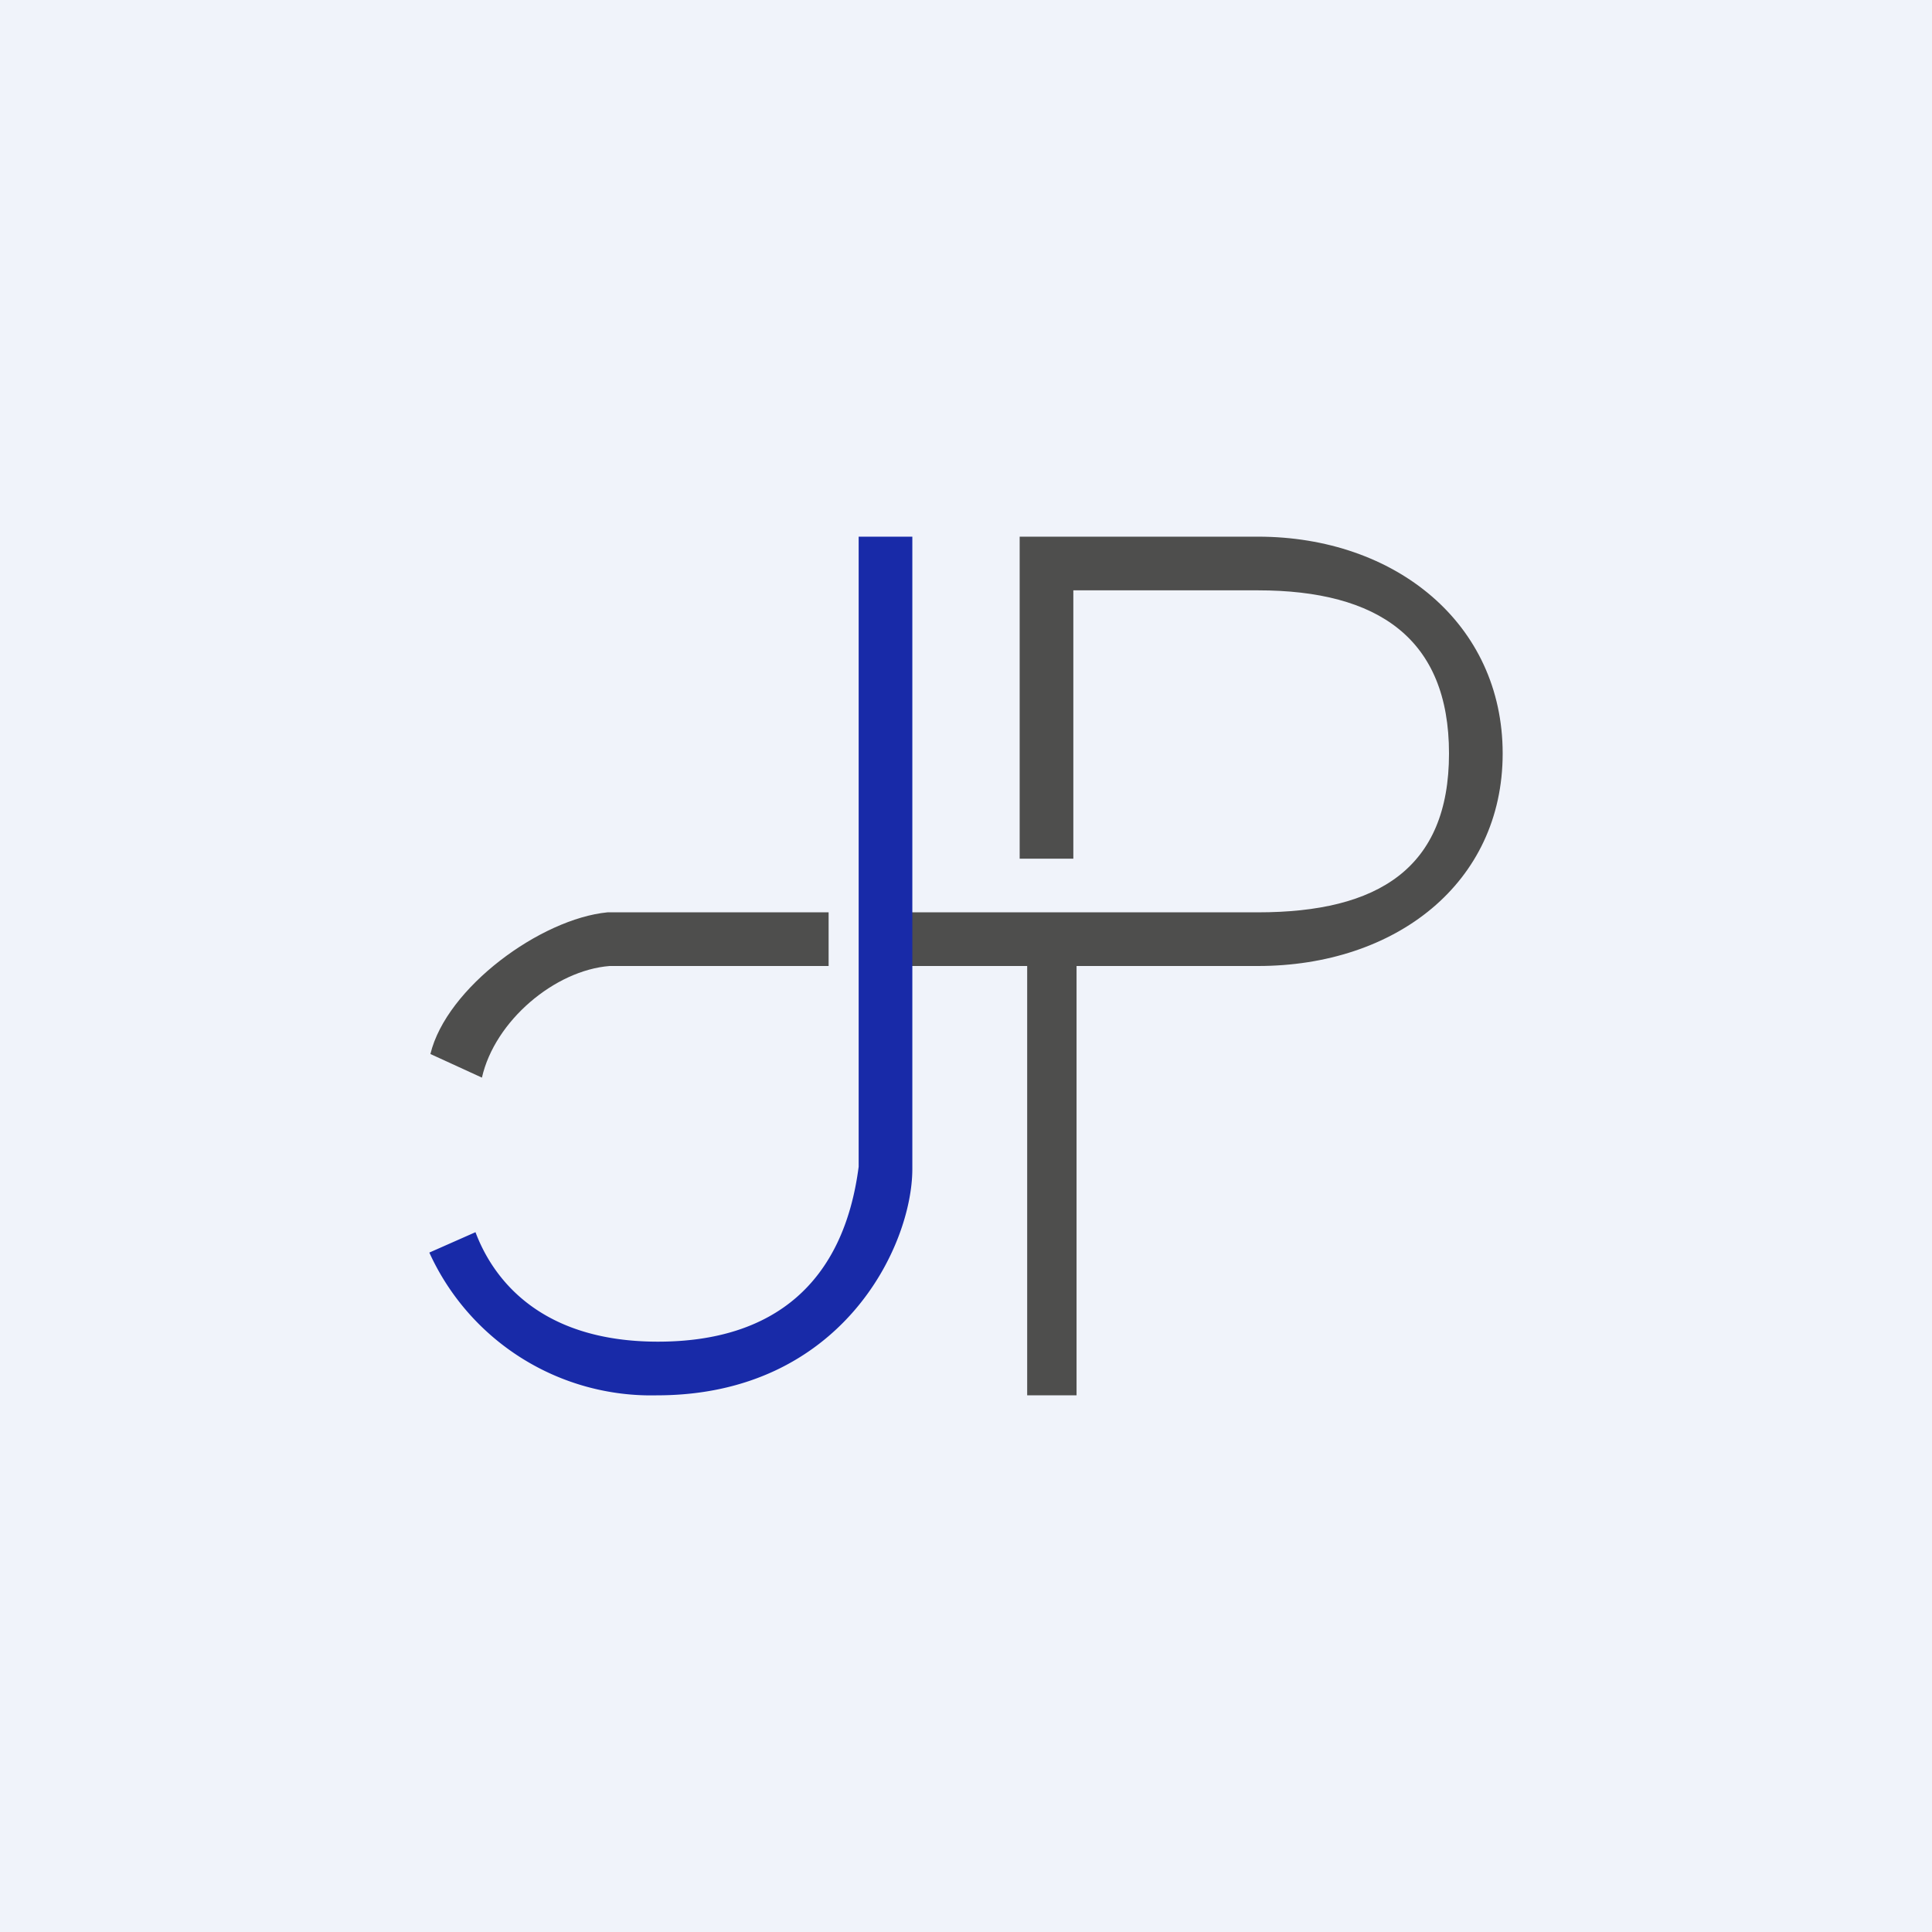 <!-- by TradingView --><svg width="18" height="18" viewBox="0 0 18 18" xmlns="http://www.w3.org/2000/svg"><path fill="#F0F3FA" d="M0 0h18v18H0z"/><path d="M10.03 8.76V13h-.46V8.76h.46Z" fill="#4E4E4D"/><path d="M11.72 5H9.5v3h.5V5.5h1.72c1.12 0 1.78.45 1.78 1.52s-.66 1.48-1.78 1.48H8.26V9h3.46C13 9 14 8.23 14 7.02S13 5 11.72 5Zm-4 4v-.5H5.66c-.62.06-1.5.7-1.65 1.32l.48.22c.12-.53.68-1 1.19-1.04h2.06Z" fill="#4E4E4D"/><path d="M8 10.87V5h.5v5.89c0 .72-.66 2.11-2.38 2.11A2.27 2.27 0 0 1 4 11.67l.43-.19c.15.4.57 1.02 1.7 1.02 1.08 0 1.73-.55 1.87-1.63Z" fill="#182AA8"/></svg>